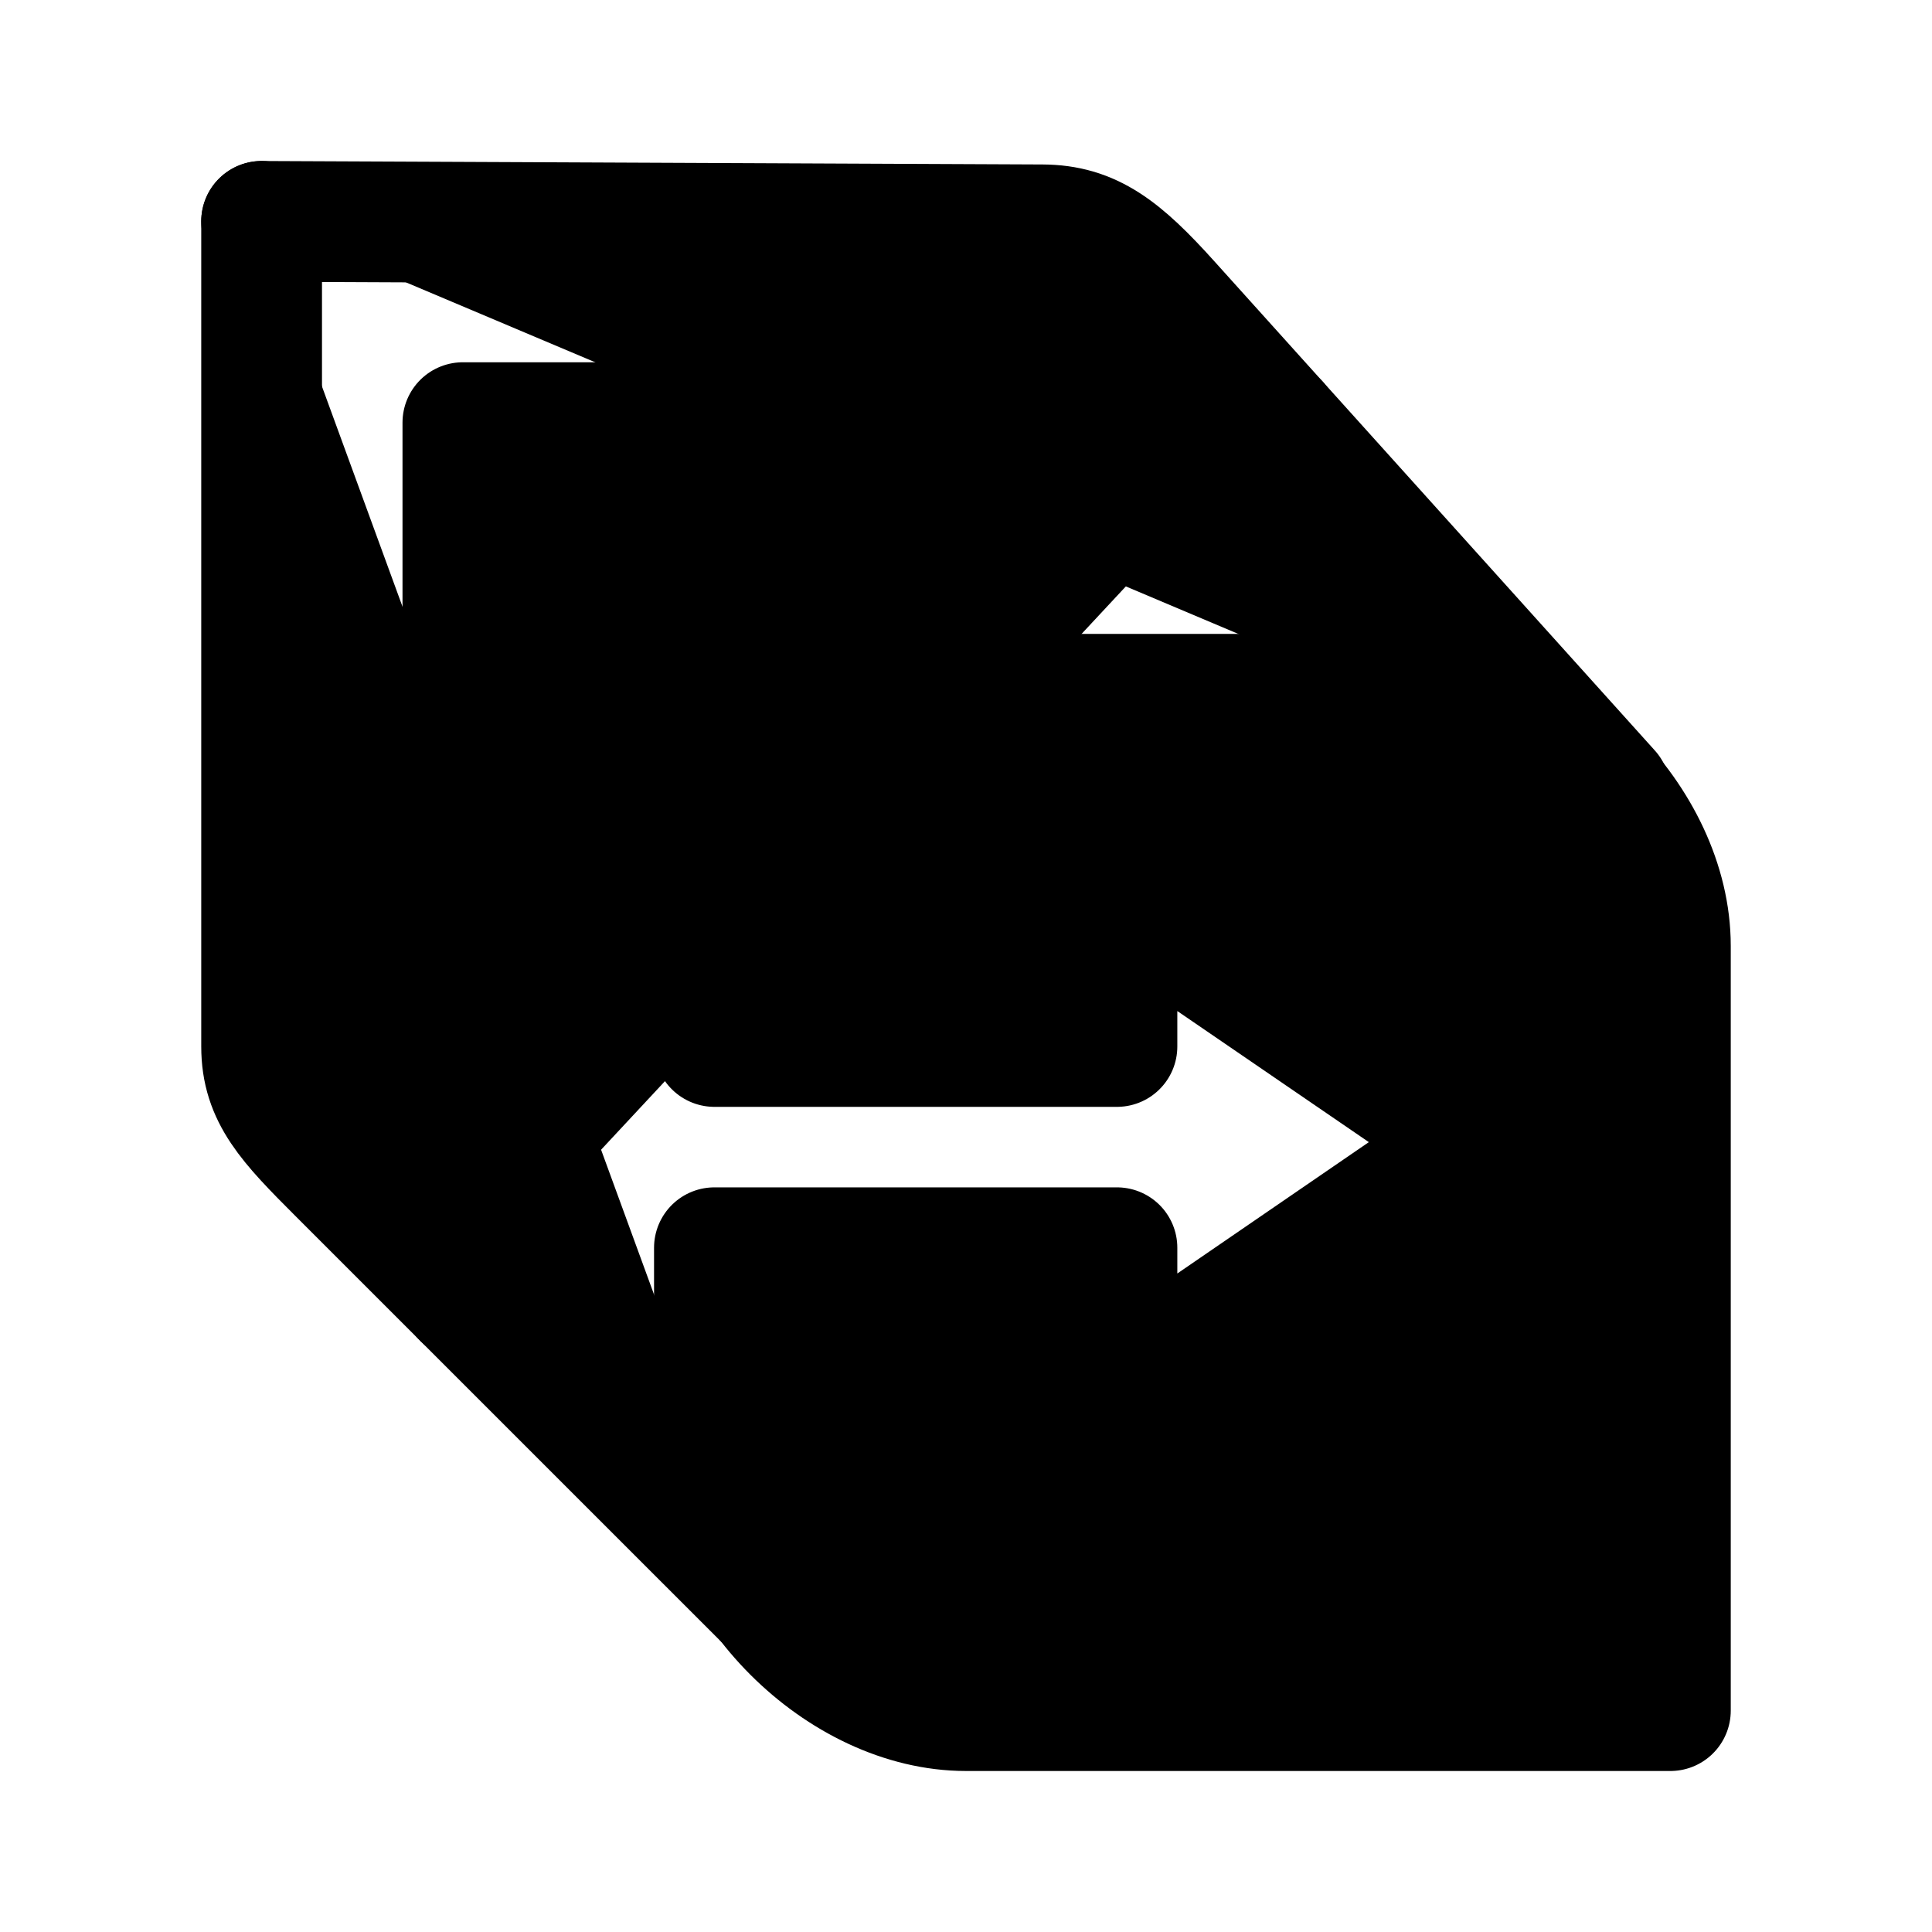 <svg id="vector" xmlns="http://www.w3.org/2000/svg" width="192" height="192" viewBox="0 0 50.8 50.8"><path fill="#00000000" d="M38.801,30.03 L29.369,36.499V32.808H18.785v5.556c0,3.307 3.307,6.615 6.615,6.615H43.921V24.871c0,-3.307 -3.307,-6.615 -6.615,-6.615H18.785v9.26H29.369v-3.942l9.432,6.456" stroke-linejoin="round" stroke-width="3.175" stroke="#000000" stroke-linecap="round" id="path_0"/><path fill="#00000000" d="M33.614,11.113H12.171v23.019" stroke-linejoin="round" stroke-width="3.175" stroke="#000000" stroke-linecap="round" id="path_1"/><path fill="#00000000" d="m6.879,5.821v21.696c0,1.299 0.699,2.022 2.021,3.344L20.148,42.108" stroke-linejoin="round" stroke-width="3.175" stroke="#000000" stroke-linecap="round" id="path_2"/><path fill="#00000000" d="M6.879,5.821 L27.407,5.912c1.299,0.006 2.093,0.632 3.344,2.021l11.582,12.863" stroke-linejoin="round" stroke-width="3.175" stroke="#000000" stroke-linecap="round" id="path_3"/></svg>